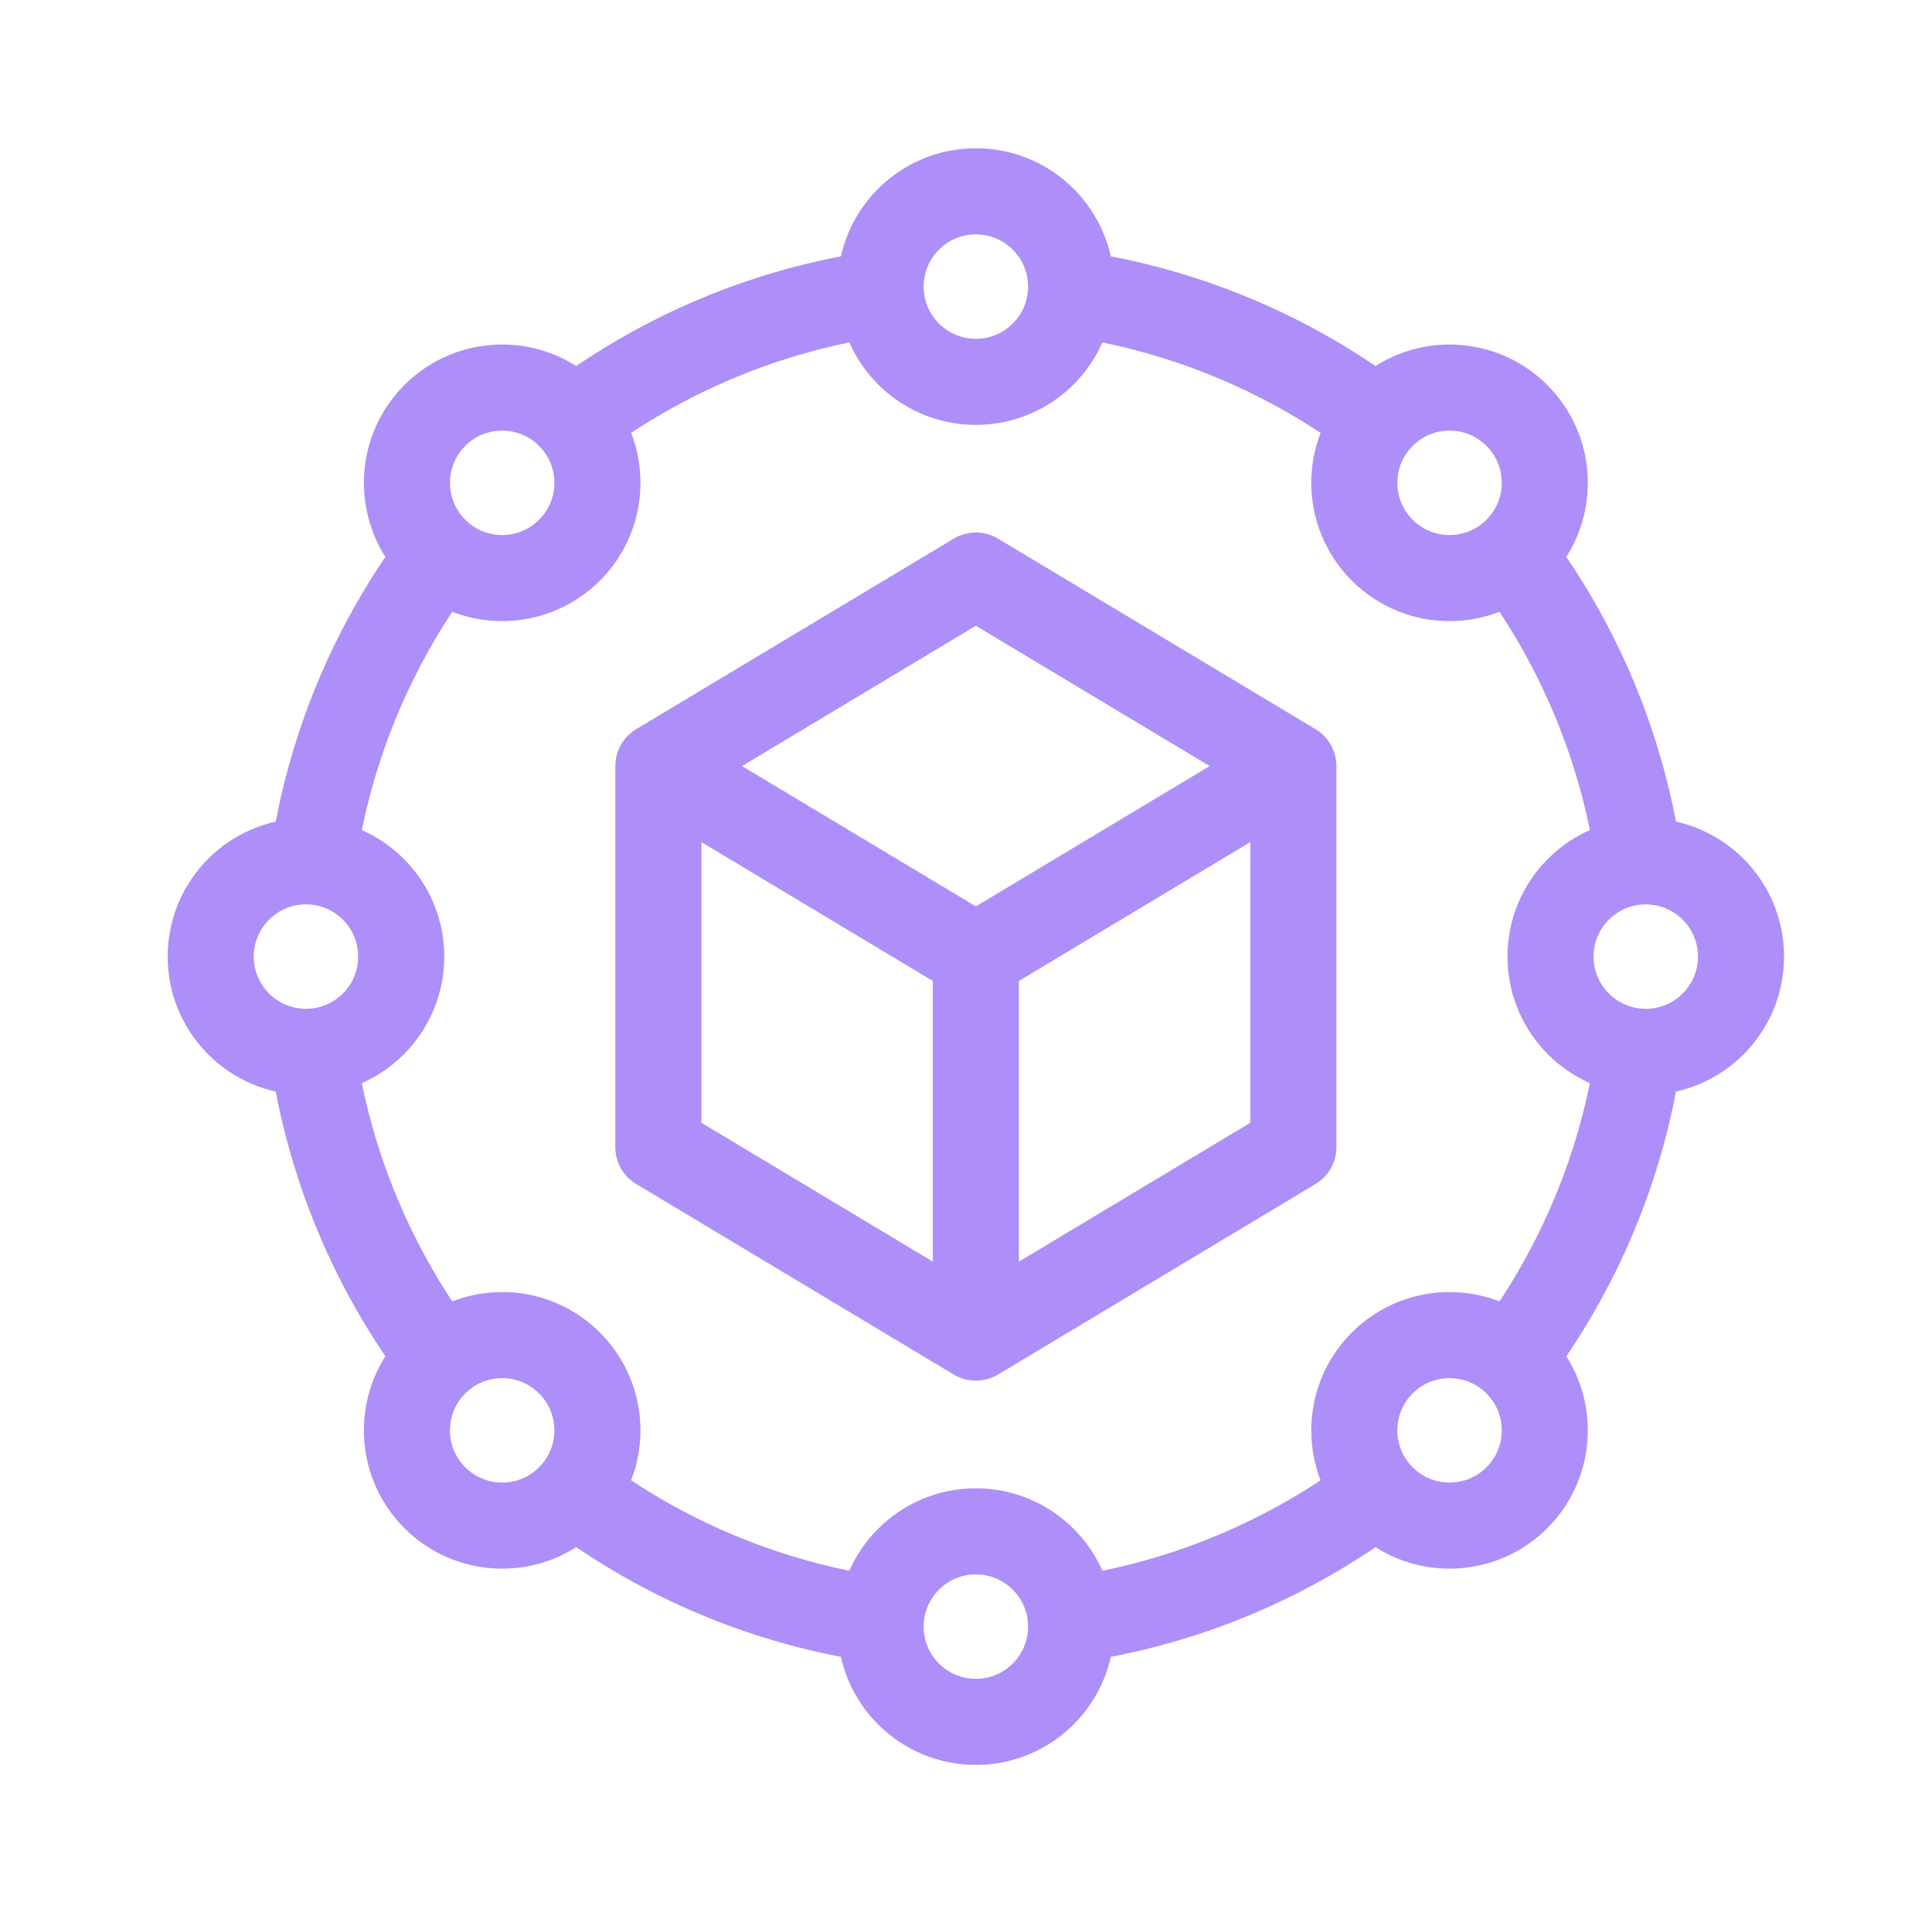 <svg viewBox="0 0 101 100" fill="none" xmlns="http://www.w3.org/2000/svg">
<path d="M34.418 40.041L51.016 30.083L67.613 40.041M34.418 40.041V59.959L51.016 69.917M34.418 40.041L51.016 50M67.613 40.041V59.959L51.016 69.917M67.613 40.041L51.016 50M51.016 69.917V50M72.019 21.975C67.419 18.522 61.941 16.177 55.981 15.331M85.684 45.035C84.838 39.074 82.494 33.596 79.041 28.997M79.041 71.003C82.494 66.403 84.838 60.926 85.684 54.965M55.981 84.669C61.941 83.823 67.419 81.478 72.019 78.025M30.012 78.025C34.612 81.478 40.09 83.823 46.05 84.669M16.347 54.965C17.193 60.926 19.538 66.403 22.99 71.003M22.99 28.997C19.538 33.596 17.193 39.074 16.347 45.035M46.05 15.331C40.09 16.177 34.612 18.522 30.012 21.975M55.995 85.021C55.995 82.271 53.766 80.041 51.016 80.041C48.266 80.041 46.036 82.271 46.036 85.021C46.036 87.771 48.266 90 51.016 90C53.766 90 55.995 87.771 55.995 85.021ZM55.995 14.979C55.995 12.229 53.766 10 51.016 10C48.266 10 46.036 12.229 46.036 14.979C46.036 17.729 48.266 19.959 51.016 19.959C53.766 19.959 55.995 17.729 55.995 14.979ZM86.036 45.021C83.286 45.021 81.057 47.25 81.057 50C81.057 52.75 83.286 54.979 86.036 54.979C88.786 54.979 91.016 52.75 91.016 50C91.016 47.25 88.786 45.021 86.036 45.021ZM15.995 45.021C13.245 45.021 11.016 47.25 11.016 50C11.016 52.75 13.245 54.979 15.995 54.979C18.745 54.979 20.974 52.75 20.974 50C20.974 47.25 18.745 45.021 15.995 45.021ZM79.3 71.243C77.355 69.298 74.203 69.298 72.258 71.243C70.314 73.187 70.314 76.34 72.258 78.284C74.203 80.228 77.356 80.229 79.3 78.284C81.244 76.34 81.244 73.187 79.3 71.243ZM29.773 21.716C27.829 19.771 24.676 19.771 22.732 21.716C20.787 23.66 20.787 26.813 22.732 28.757C24.676 30.702 27.829 30.702 29.773 28.757C31.718 26.813 31.718 23.66 29.773 21.716ZM72.258 21.716C70.314 23.66 70.314 26.813 72.258 28.757C74.203 30.702 77.355 30.702 79.3 28.757C81.244 26.813 81.244 23.66 79.3 21.716C77.355 19.771 74.203 19.771 72.258 21.716ZM22.731 71.243C20.787 73.187 20.787 76.34 22.731 78.284C24.676 80.228 27.829 80.229 29.773 78.284C31.717 76.34 31.718 73.187 29.773 71.243C27.828 69.298 24.676 69.298 22.731 71.243Z" stroke="#AE8EF8" stroke-width="4.5" stroke-miterlimit="10" stroke-linecap="round" stroke-linejoin="round"/>
</svg>
